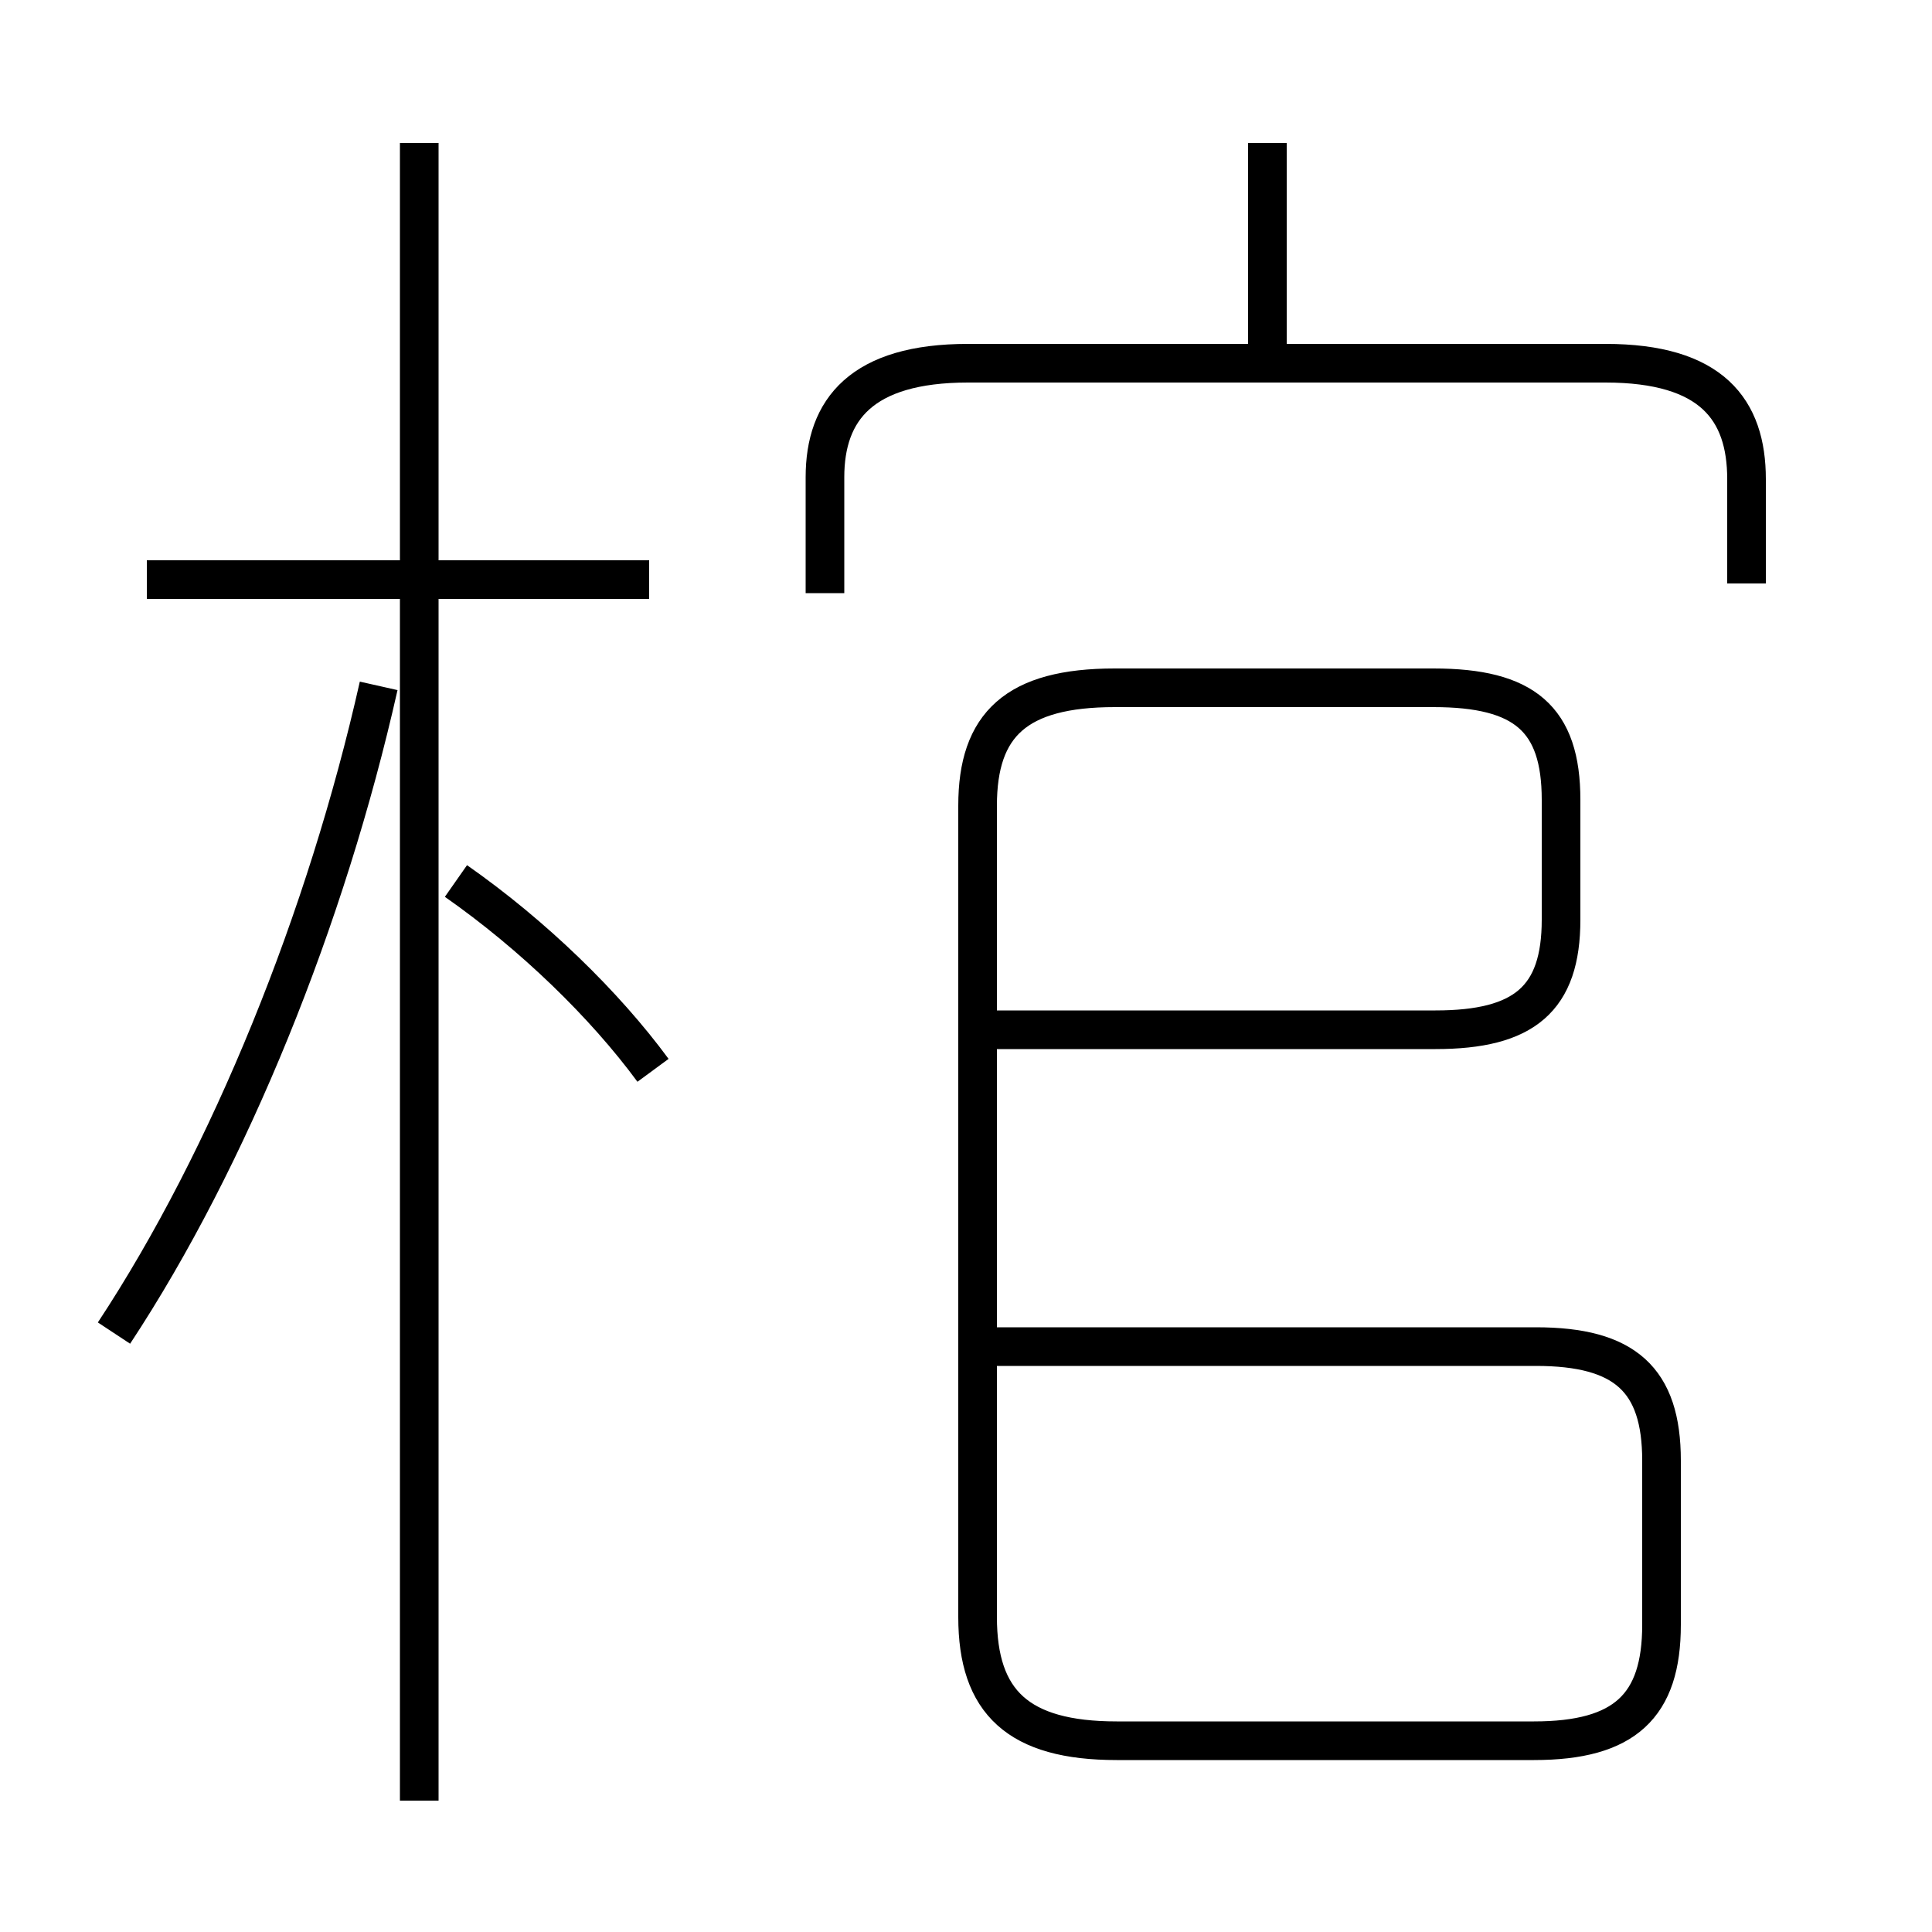 <?xml version='1.0' encoding='utf8'?>
<svg viewBox="0.0 -6.0 50.0 50.0" version="1.1" xmlns="http://www.w3.org/2000/svg">
<rect x="0.0" y="-6.0" width="50.0" height="50.0" fill="#808080" stroke="none"/>
<rect x="-1000" y="-1000" width="2000" height="2000" stroke="white" fill="white"/>
<g style="fill:white;stroke:#000000;  stroke-width:1">
<path d="M 25.5 -17.35 L 37.15 -17.35 C 39.45 -17.35 40.4 -18.15 40.4 -20.2 L 40.4 -23.3 C 40.4 -25.4 39.45 -26.2 37.1 -26.2 L 28.85 -26.2 C 26.3 -26.2 25.3 -25.25 25.3 -23.15 L 25.3 -2.15 C 25.3 0.05 26.35 1.05 28.9 1.05 L 39.7 1.05 C 42.05 1.05 43.0 0.15 43.0 -1.95 L 43.0 -6.2 C 43.0 -8.3 42.05 -9.15 39.75 -9.15 L 25.3 -9.15 M 2.95 -9.5 C 5.95 -14.05 8.45 -20.25 9.8 -26.25 M 10.85 2.6 L 10.85 -40.3 M 16.9 -16.3 C 15.65 -18.0 13.8 -19.8 11.8 -21.2 M 16.8 -29.0 L 3.8 -29.0 M 45.2 -28.9 L 45.2 -31.6 C 45.2 -33.4 44.3 -34.6 41.55 -34.6 L 25.05 -34.6 C 22.3 -34.6 21.35 -33.4 21.35 -31.65 L 21.35 -28.65 M 32.8 -34.9 L 32.8 -40.3" transform="translate(0.0 38.0)" />
</g>
</svg>